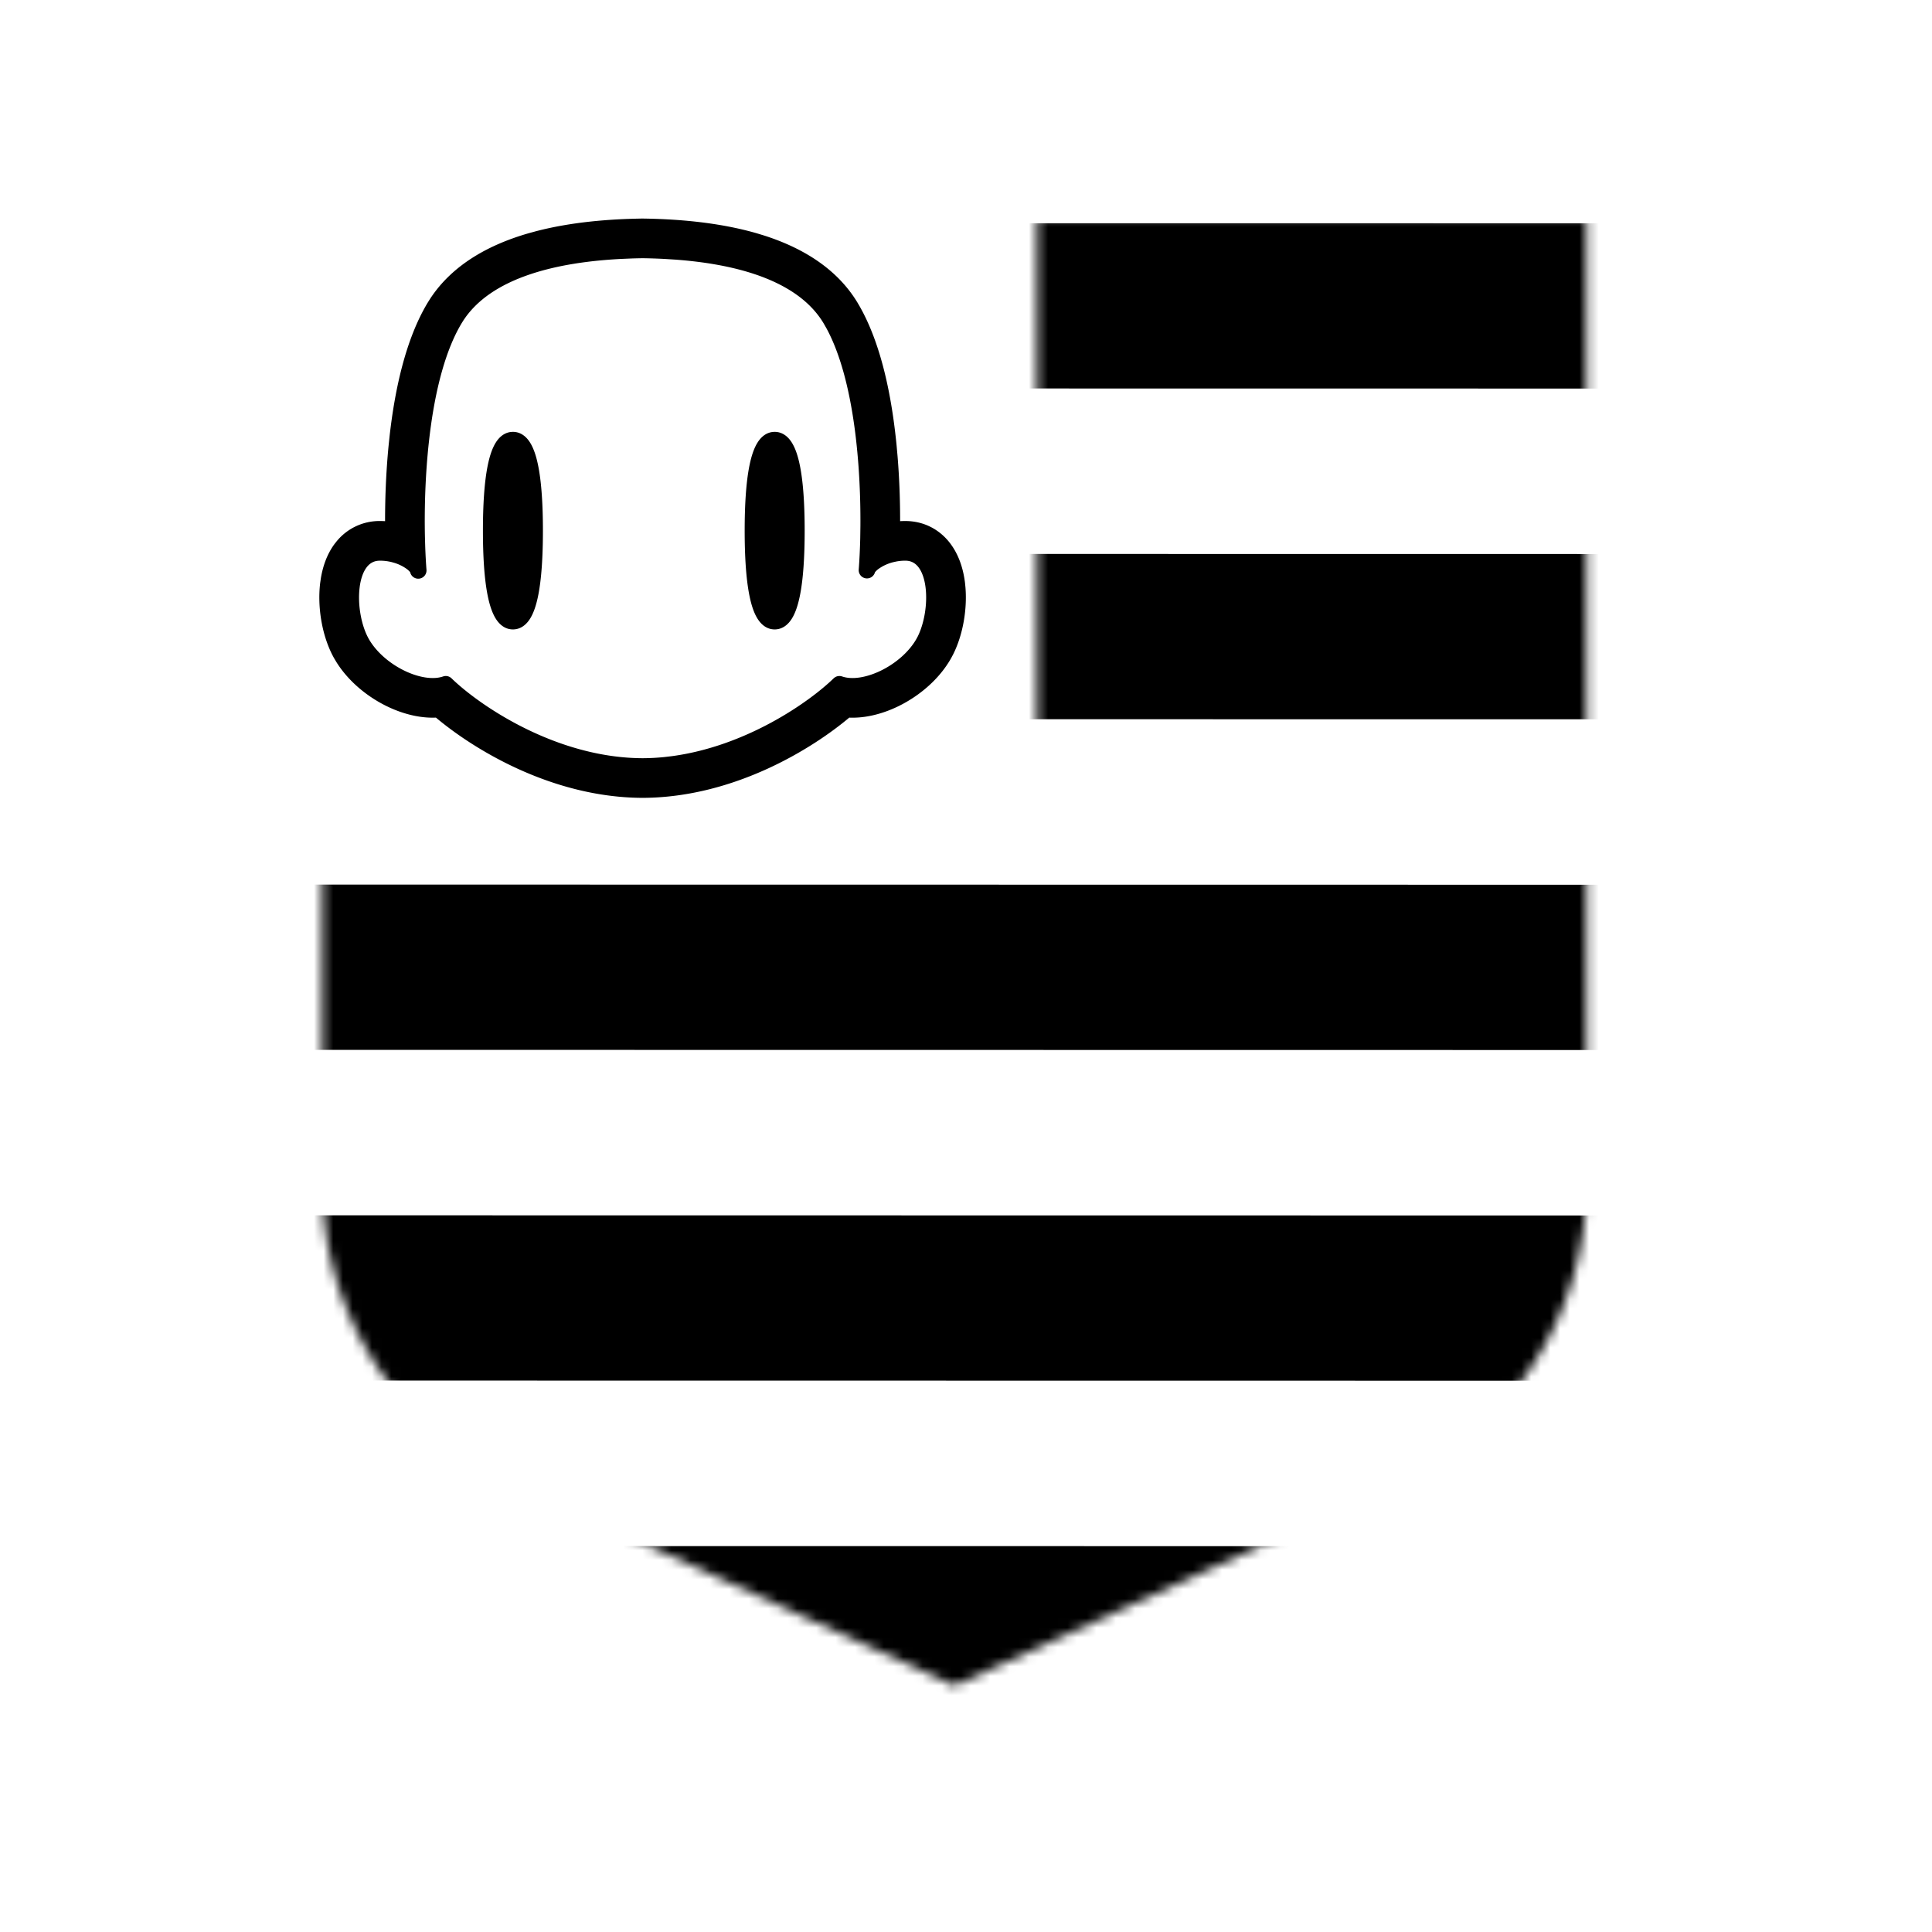 <svg id="logo-icon-0" width="200" height="200" viewBox="0 0 200 200" fill="none" xmlns="http://www.w3.org/2000/svg"><mask id="a-logo-icon-0" maskUnits="userSpaceOnUse" x="33" y="22" width="132" height="153" style="mask-type: alpha;"><path d="M164.243 122.594V22.241h-56.886v61.591H33.362v38.762a34.218 34.218 0 0019.981 31.116l45.46 20.798 45.458-20.798a34.218 34.218 0 0019.982-31.116z" fill="currentColor"></path></mask><g mask="url(#a-logo-icon-0)" stroke="currentColor" stroke-width="17.109"><path d="M184.601 31.671l-158.765-.02M184.601 65.909l-158.765-.02M184.601 100.146l-158.765-.02M184.601 134.382l-158.765-.02M184.601 168.619L25.836 168.6"></path></g><path d="M66.763 23.057v-.001c3.366.057 7.557.38 11.443 1.5l.73.222c3.653 1.164 7.308 3.188 9.47 6.779l.22.377c2.234 3.936 3.28 9.317 3.759 14.176l.105 1.168c.207 2.52.274 4.972.261 7.139.31-.034.628-.054.955-.054 1.87 0 3.358.874 4.33 2.161l.16.224c.777 1.133 1.133 2.459 1.277 3.64l.046.472c.177 2.225-.26 4.745-1.224 6.674l-.215.404c-1.12 1.983-2.95 3.56-4.852 4.574l-.38.195c-1.473.724-3.286 1.258-5.081 1.146-3.81 3.239-11.81 8.22-21.07 8.312l.001.001-.035.001h-.28l-.038-.001v-.001c-9.26-.093-17.261-5.074-21.07-8.313-1.678.105-3.373-.355-4.79-1.007l-.29-.138c-1.908-.938-3.787-2.45-4.998-4.378l-.233-.39c-1.188-2.103-1.696-5.062-1.393-7.55l.07-.48c.19-1.133.589-2.353 1.367-3.385l.188-.236a5.294 5.294 0 014.14-1.925c.328 0 .646.02.956.054-.016-2.5.079-5.38.367-8.306l.1-.947c.537-4.76 1.642-9.89 3.879-13.607l.221-.354c2.335-3.603 6.211-5.56 9.978-6.646l.732-.201c3.675-.96 7.556-1.246 10.711-1.3v0c.064-.003.128-.006.192-.005h.099l.192.006zm-.235 3.246h-.012l-.055-.002-.019.003a61.95 61.95 0 00-1.085.026l-1.126.048c-3.12.164-6.57.61-9.624 1.658-2.96 1.016-5.504 2.583-7.034 4.962l-.145.233c-1.677 2.786-2.686 6.737-3.253 10.852-.566 4.105-.687 8.33-.61 11.627l.027.913c.032.886.077 1.688.13 2.38a.428.428 0 01-.852.095.354.354 0 00-.021-.045.936.936 0 00-.105-.147 2.474 2.474 0 00-.443-.393 4.813 4.813 0 00-1.37-.66l-.245-.069a5.44 5.44 0 00-1.35-.17c-.76 0-1.318.323-1.728.866-.421.559-.691 1.363-.805 2.301-.23 1.882.188 4.13.996 5.56.807 1.43 2.258 2.675 3.835 3.45 1.588.78 3.212 1.042 4.374.64l.057-.016a.428.428 0 01.381.113c2.62 2.549 9.59 7.445 17.808 8.27l.54.048a23.47 23.47 0 001.645.07l.01.001h.072l.002-.001.032.001h.04l.01-.001a23.671 23.671 0 002.185-.118l.767-.09c7.883-1.04 14.503-5.711 17.04-8.18l.047-.039a.427.427 0 01.391-.058c1.162.402 2.787.14 4.375-.64 1.577-.775 3.027-2.02 3.834-3.45l.148-.276c.71-1.434 1.063-3.52.848-5.284-.114-.938-.384-1.742-.805-2.301-.41-.543-.968-.867-1.729-.867-.36 0-.706.037-1.03.1l-.319.071a4.92 4.92 0 00-1.615.729 2.47 2.47 0 00-.443.393.938.938 0 00-.105.147.362.362 0 00-.021.045l-.005.014a.429.429 0 01-.848-.108c.072-.924.13-2.041.159-3.294l.018-1.278c.02-3.074-.133-6.757-.628-10.349-.532-3.858-1.453-7.572-2.947-10.316l-.307-.536c-1.51-2.51-4.123-4.146-7.178-5.195-2.672-.917-5.648-1.373-8.44-1.583l-1.186-.075c-.76-.04-1.5-.063-2.21-.074l-.019-.003-.054.002zm-13.43 18.83c.633 0 1.101.402 1.431.941.329.537.57 1.28.748 2.146.36 1.739.498 4.117.498 6.712 0 2.595-.138 4.973-.498 6.712-.179.867-.42 1.609-.748 2.145-.33.539-.798.942-1.431.942-.634 0-1.102-.403-1.432-.942-.328-.536-.569-1.279-.748-2.145-.36-1.739-.498-4.117-.498-6.712 0-2.596.139-4.973.498-6.712.179-.866.42-1.61.748-2.146.33-.539.798-.94 1.432-.94zm27.095 0c.634 0 1.102.402 1.432.941.329.537.57 1.28.748 2.146.36 1.739.498 4.117.498 6.712 0 2.595-.138 4.973-.498 6.712-.179.867-.42 1.609-.748 2.145-.33.539-.798.942-1.432.942-.633 0-1.101-.403-1.431-.942-.329-.536-.57-1.279-.748-2.145-.36-1.739-.498-4.117-.498-6.712 0-2.596.138-4.973.498-6.712.179-.866.42-1.61.748-2.146.33-.539.798-.94 1.431-.94z" fill="currentColor" stroke="currentColor" stroke-width="0.855" stroke-linejoin="round"></path></svg>
